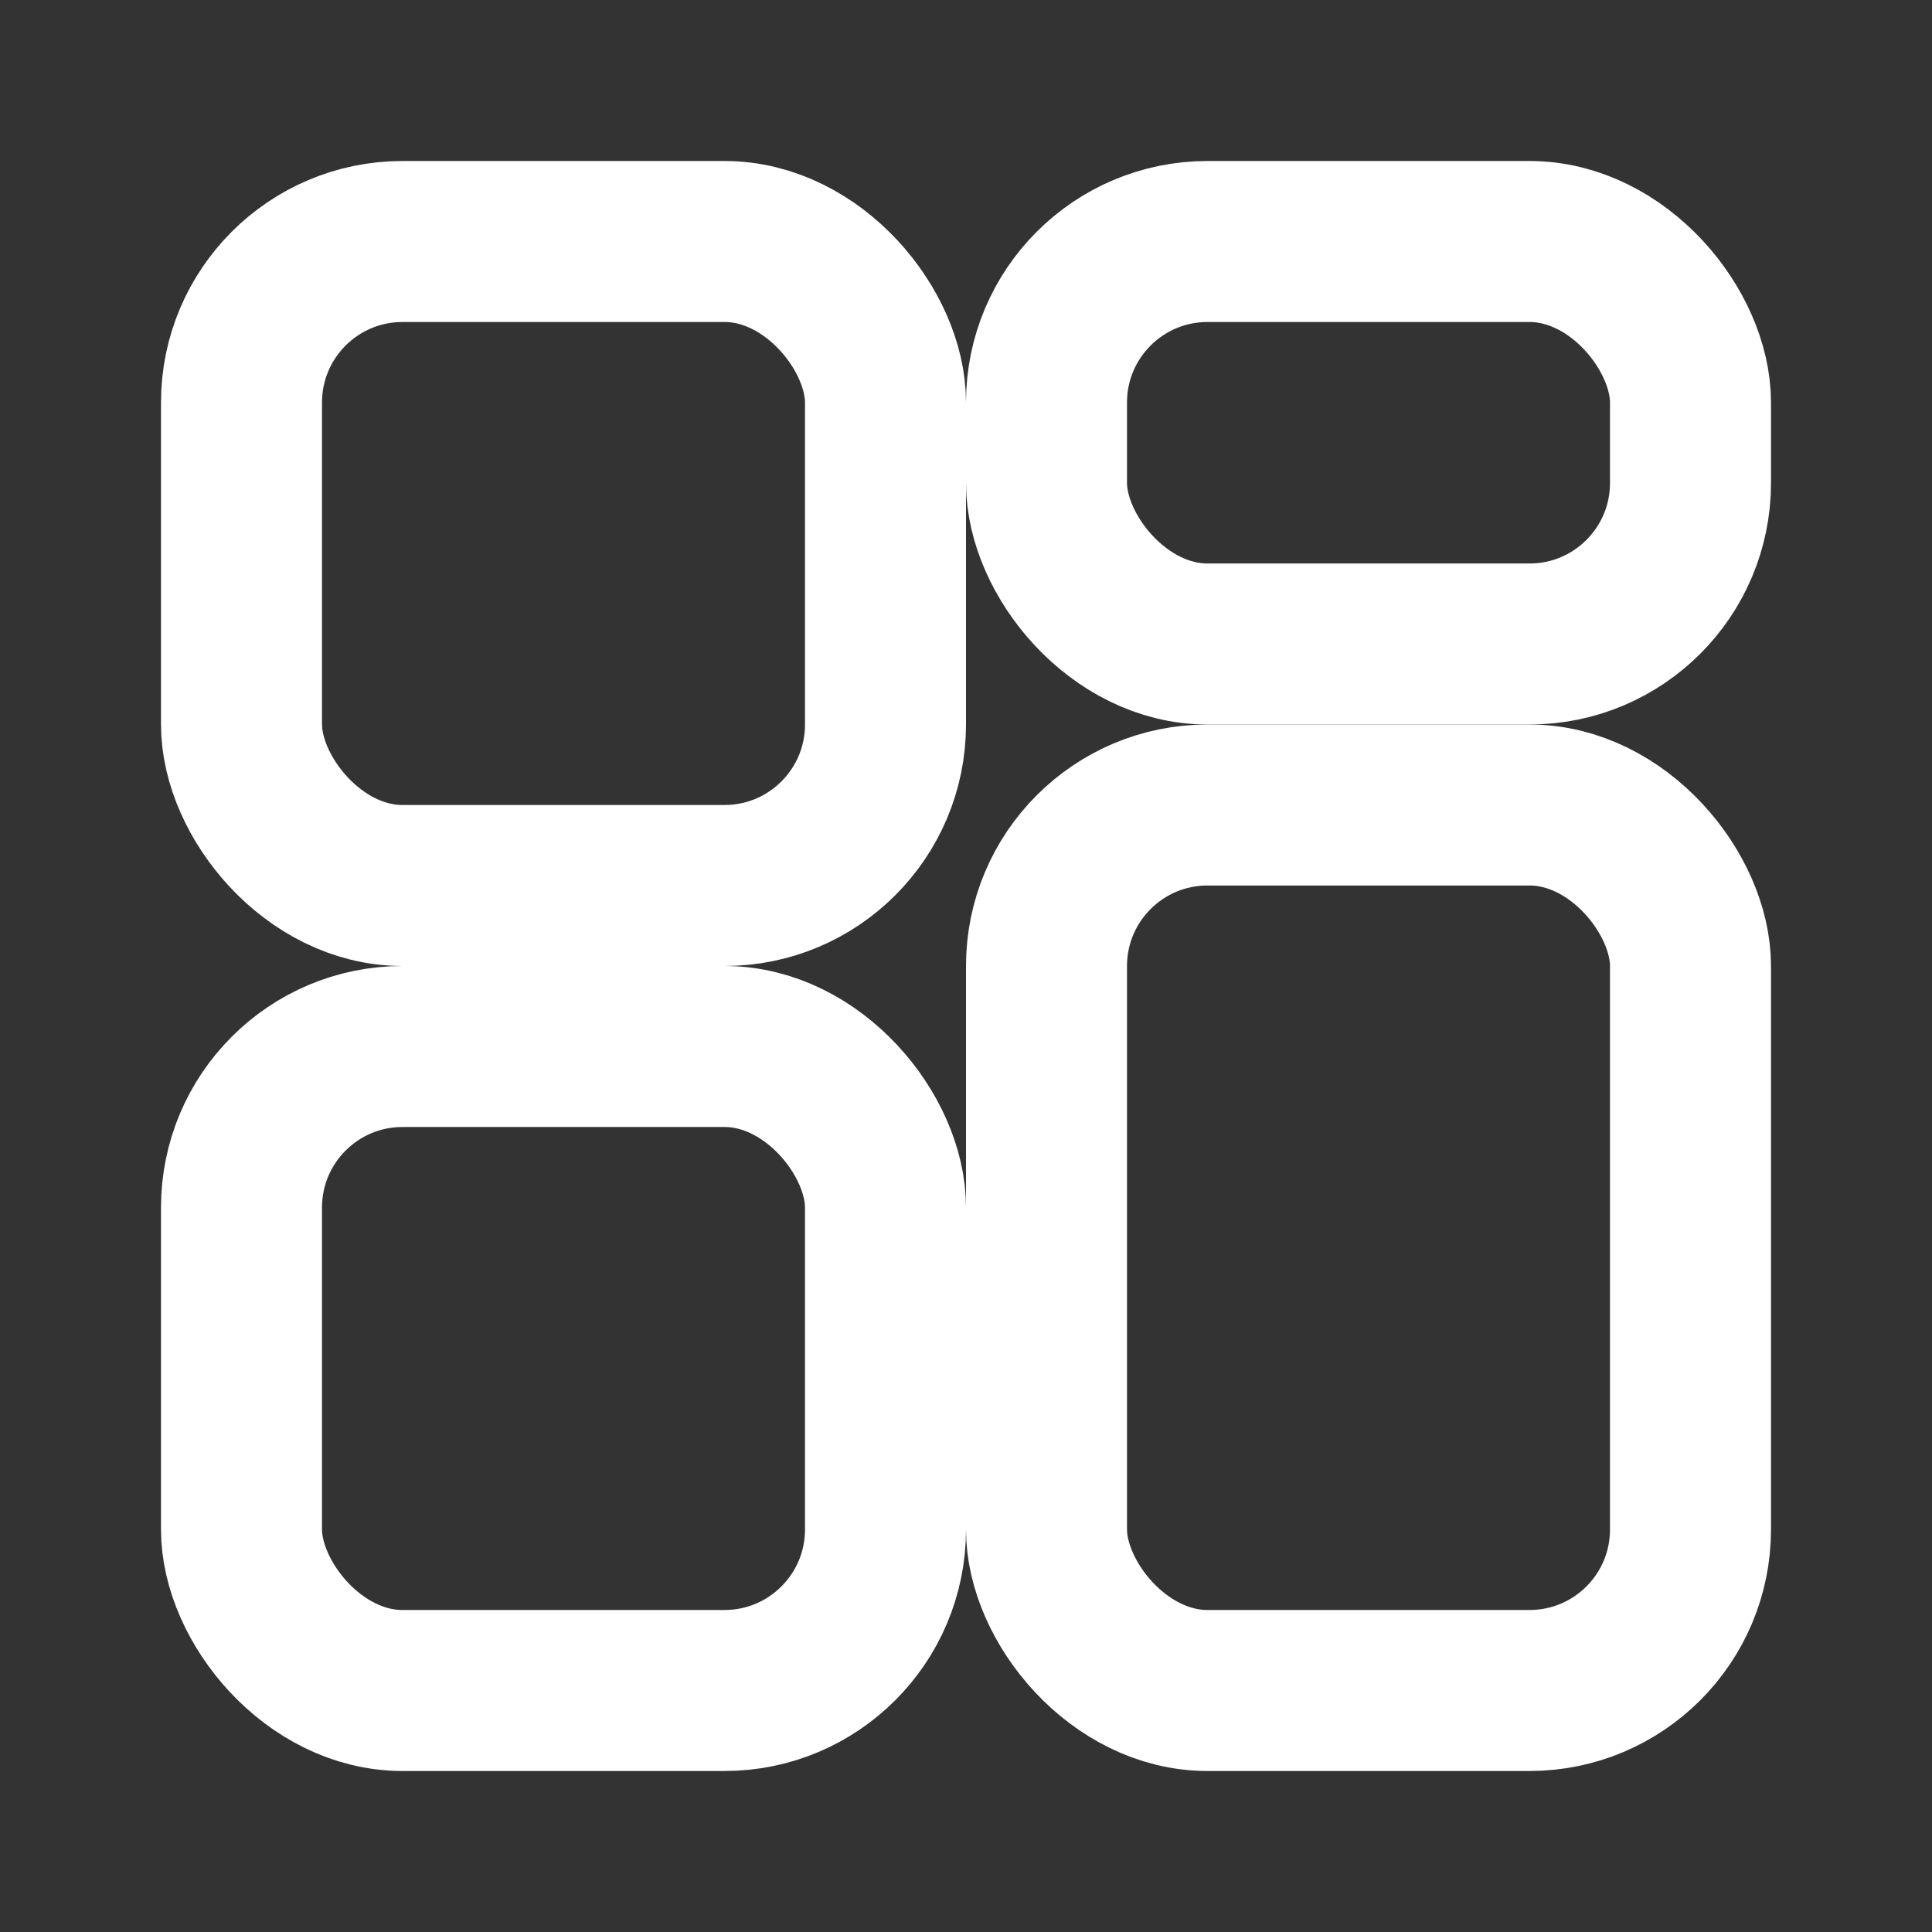 <svg width="24" height="24" viewBox="0 0 24 24" fill="none" xmlns="http://www.w3.org/2000/svg">
  <rect x="0" y="0" width="24" height="24" fill="#333333" stroke="none"/>
  <rect x="3" y="3" width="8" height="8" rx="2" stroke="white" stroke-width="2"/>
  <rect x="13" y="3" width="8" height="5" rx="2" stroke="white" stroke-width="2"/>
  <rect x="13" y="10" width="8" height="11" rx="2" stroke="white" stroke-width="2"/>
  <rect x="3" y="13" width="8" height="8" rx="2" stroke="white" stroke-width="2"/>
</svg>

